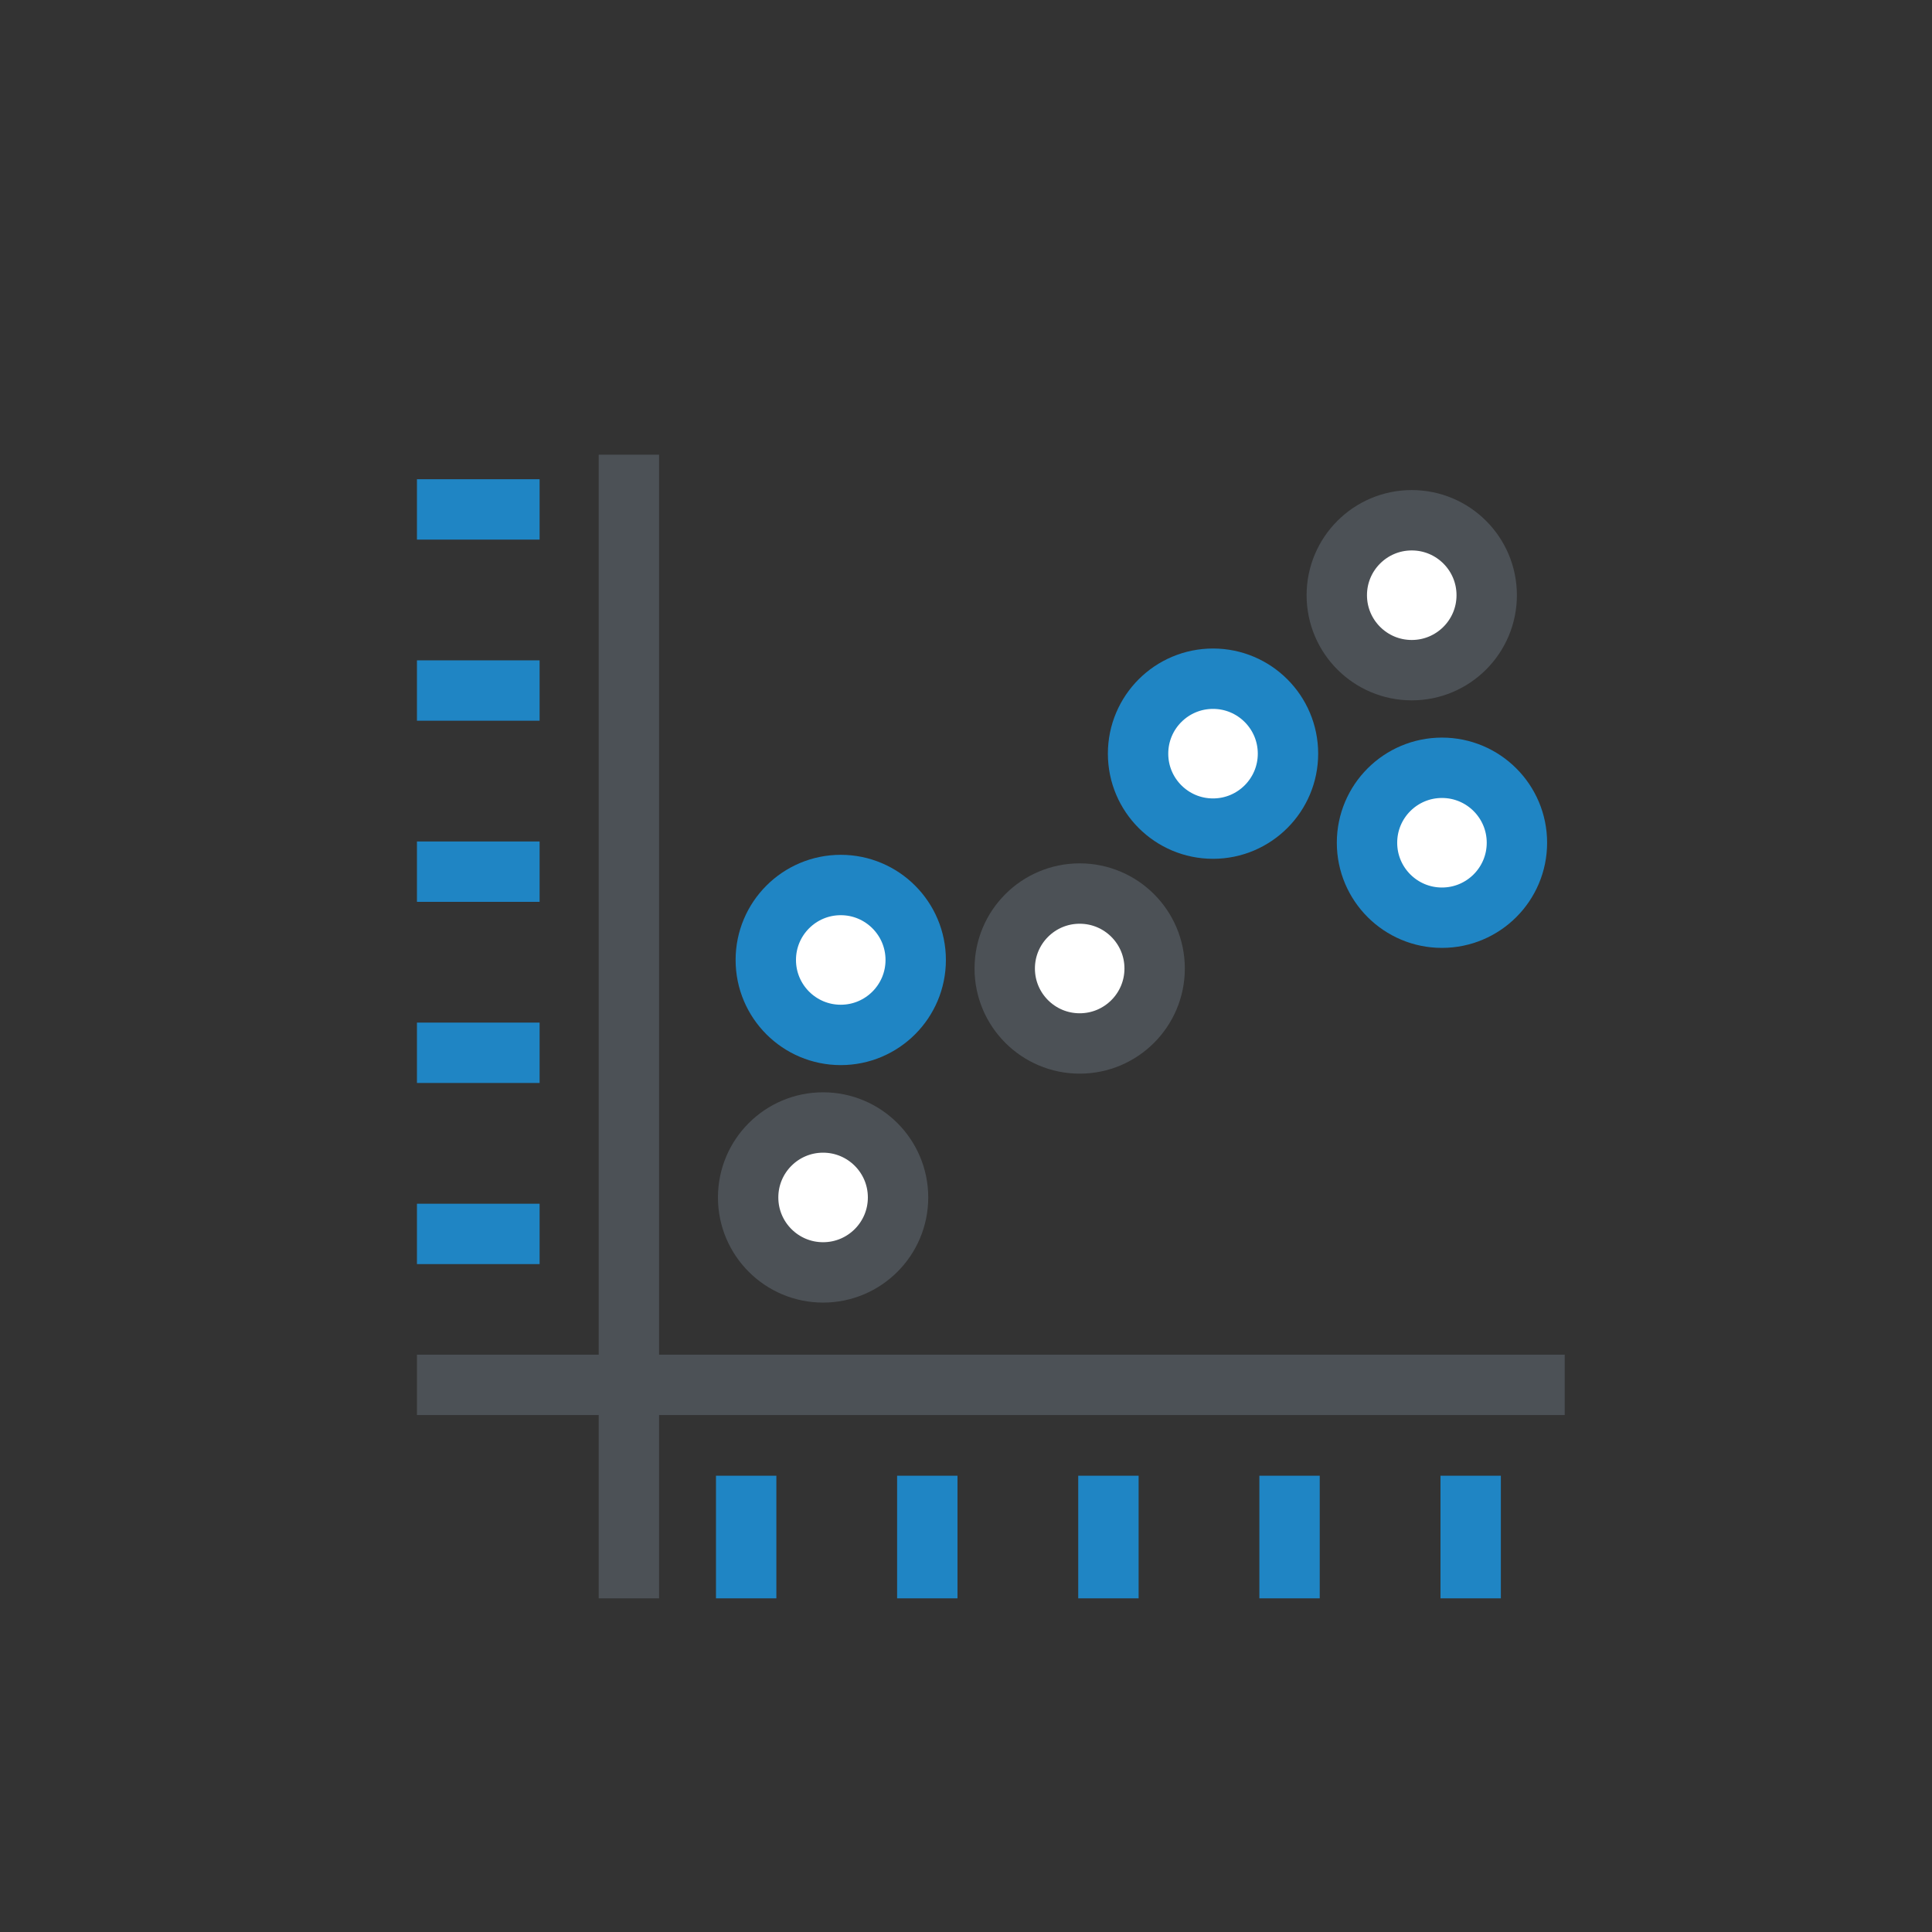 <?xml version="1.0" encoding="utf-8"?>
<!-- Generator: Adobe Illustrator 16.0.4, SVG Export Plug-In . SVG Version: 6.00 Build 0)  -->
<!DOCTYPE svg PUBLIC "-//W3C//DTD SVG 1.1//EN" "http://www.w3.org/Graphics/SVG/1.1/DTD/svg11.dtd">
<svg version="1.1" id="Layer_1" xmlns="http://www.w3.org/2000/svg" xmlns:xlink="http://www.w3.org/1999/xlink" x="0px" y="0px"
	 width="64px" height="64px" viewBox="0 0 64 64" enable-background="new 0 0 64 64" xml:space="preserve">
<rect x="0" y="0" width="64" height="64" fill="#333333" stroke="none"/>
<circle fill="#FFFFFF" stroke="#1F85C4" stroke-width="2" stroke-miterlimit="10" cx="27.851" cy="31.8" r="2.483"/>
<circle fill="#FFFFFF" stroke="#4C5156" stroke-width="2" stroke-miterlimit="10" cx="46.766" cy="19.717" r="2.483"/>
<circle fill="#FFFFFF" stroke="#1F85C4" stroke-width="2" stroke-miterlimit="10" cx="40.183" cy="24.966" r="2.483"/>
<circle fill="#FFFFFF" stroke="#4C5156" stroke-width="2" stroke-miterlimit="10" cx="27.266" cy="39.667" r="2.483"/>
<circle fill="#FFFFFF" stroke="#4C5156" stroke-width="2" stroke-miterlimit="10" cx="35.766" cy="32.083" r="2.483"/>
<circle fill="#FFFFFF" stroke="#1F85C4" stroke-width="2" stroke-miterlimit="10" cx="47.767" cy="27.917" r="2.483"/>
<line fill="none" stroke="#4C5156" stroke-width="2" stroke-miterlimit="10" x1="20.833" y1="52.947" x2="20.833" y2="15.062"/>
<line fill="none" stroke="#4C5156" stroke-width="2" stroke-miterlimit="10" x1="13.812" y1="45.875" x2="51.833" y2="45.875"/>
<line fill="none" stroke="#1F85C4" stroke-width="2" stroke-miterlimit="10" x1="13.812" y1="16.875" x2="17.875" y2="16.875"/>
<line fill="none" stroke="#1F85C4" stroke-width="2" stroke-miterlimit="10" x1="13.812" y1="22.875" x2="17.875" y2="22.875"/>
<line fill="none" stroke="#1F85C4" stroke-width="2" stroke-miterlimit="10" x1="13.812" y1="28.875" x2="17.875" y2="28.875"/>
<line fill="none" stroke="#1F85C4" stroke-width="2" stroke-miterlimit="10" x1="13.812" y1="34.875" x2="17.875" y2="34.875"/>
<line fill="none" stroke="#1F85C4" stroke-width="2" stroke-miterlimit="10" x1="13.812" y1="40.875" x2="17.875" y2="40.875"/>
<line fill="none" stroke="#1F85C4" stroke-width="2" stroke-miterlimit="10" x1="24.718" y1="52.947" x2="24.718" y2="48.885"/>
<line fill="none" stroke="#1F85C4" stroke-width="2" stroke-miterlimit="10" x1="30.718" y1="52.947" x2="30.718" y2="48.885"/>
<line fill="none" stroke="#1F85C4" stroke-width="2" stroke-miterlimit="10" x1="36.718" y1="52.947" x2="36.718" y2="48.885"/>
<line fill="none" stroke="#1F85C4" stroke-width="2" stroke-miterlimit="10" x1="42.718" y1="52.947" x2="42.718" y2="48.885"/>
<line fill="none" stroke="#1F85C4" stroke-width="2" stroke-miterlimit="10" x1="48.718" y1="52.947" x2="48.718" y2="48.885"/>
</svg>

